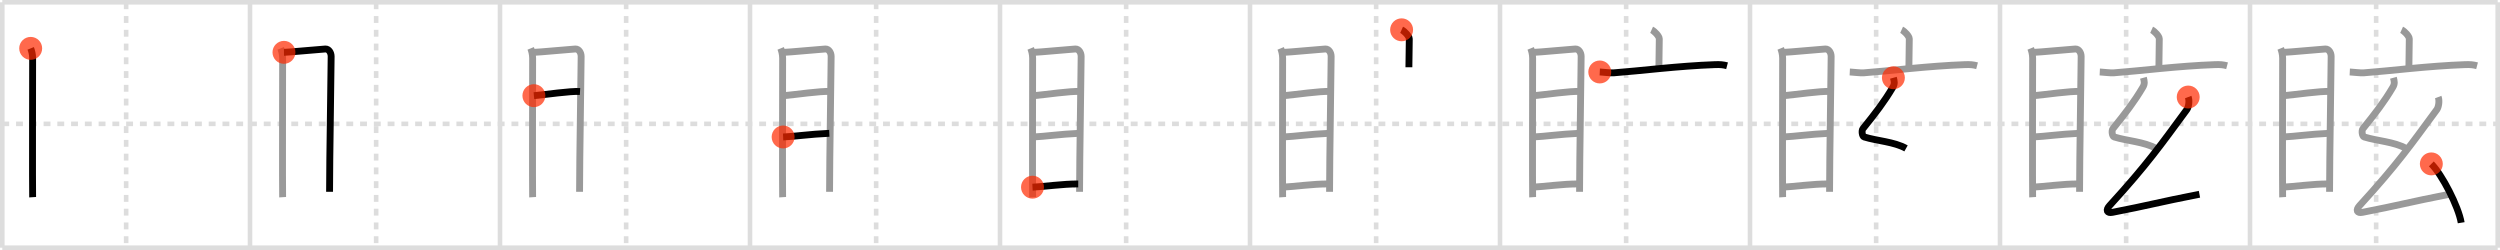 <svg width="1090px" height="109px" viewBox="0 0 1090 109" xmlns="http://www.w3.org/2000/svg" xmlns:xlink="http://www.w3.org/1999/xlink" xml:space="preserve" version="1.1"  baseProfile="full">
<line x1="1" y1="1" x2="1089" y2="1" style="stroke:#ddd;stroke-width:2" />
<line x1="1" y1="1" x2="1" y2="108" style="stroke:#ddd;stroke-width:2" />
<line x1="1" y1="108" x2="1089" y2="108" style="stroke:#ddd;stroke-width:2" />
<line x1="1089" y1="1" x2="1089" y2="108" style="stroke:#ddd;stroke-width:2" />
<line x1="109" y1="1" x2="109" y2="108" style="stroke:#ddd;stroke-width:2" />
<line x1="218" y1="1" x2="218" y2="108" style="stroke:#ddd;stroke-width:2" />
<line x1="327" y1="1" x2="327" y2="108" style="stroke:#ddd;stroke-width:2" />
<line x1="436" y1="1" x2="436" y2="108" style="stroke:#ddd;stroke-width:2" />
<line x1="545" y1="1" x2="545" y2="108" style="stroke:#ddd;stroke-width:2" />
<line x1="654" y1="1" x2="654" y2="108" style="stroke:#ddd;stroke-width:2" />
<line x1="763" y1="1" x2="763" y2="108" style="stroke:#ddd;stroke-width:2" />
<line x1="872" y1="1" x2="872" y2="108" style="stroke:#ddd;stroke-width:2" />
<line x1="981" y1="1" x2="981" y2="108" style="stroke:#ddd;stroke-width:2" />
<line x1="1" y1="54" x2="1089" y2="54" style="stroke:#ddd;stroke-width:2;stroke-dasharray:3 3" />
<line x1="55" y1="1" x2="55" y2="108" style="stroke:#ddd;stroke-width:2;stroke-dasharray:3 3" />
<line x1="164" y1="1" x2="164" y2="108" style="stroke:#ddd;stroke-width:2;stroke-dasharray:3 3" />
<line x1="273" y1="1" x2="273" y2="108" style="stroke:#ddd;stroke-width:2;stroke-dasharray:3 3" />
<line x1="382" y1="1" x2="382" y2="108" style="stroke:#ddd;stroke-width:2;stroke-dasharray:3 3" />
<line x1="491" y1="1" x2="491" y2="108" style="stroke:#ddd;stroke-width:2;stroke-dasharray:3 3" />
<line x1="600" y1="1" x2="600" y2="108" style="stroke:#ddd;stroke-width:2;stroke-dasharray:3 3" />
<line x1="709" y1="1" x2="709" y2="108" style="stroke:#ddd;stroke-width:2;stroke-dasharray:3 3" />
<line x1="818" y1="1" x2="818" y2="108" style="stroke:#ddd;stroke-width:2;stroke-dasharray:3 3" />
<line x1="927" y1="1" x2="927" y2="108" style="stroke:#ddd;stroke-width:2;stroke-dasharray:3 3" />
<line x1="1036" y1="1" x2="1036" y2="108" style="stroke:#ddd;stroke-width:2;stroke-dasharray:3 3" />
<path d="M13.38,21.09c0.37,0.91,0.85,2.5,0.85,4.34c0,1.84-0.12,58.7,0,60.55" style="fill:none;stroke:black;stroke-width:3" />
<circle cx="13.38" cy="21.09" r="5" stroke-width="0" fill="#FF2A00" opacity="0.7" />
<path d="M122.38,21.09c0.37,0.91,0.85,2.5,0.85,4.34c0,1.84-0.12,58.7,0,60.55" style="fill:none;stroke:#999;stroke-width:3" />
<path d="M123.81,22.82c1.96-0.02,16.25-1.38,18.04-1.46c1.48-0.07,2.53,1.55,2.53,3.26c0,6.29-0.69,44.66-0.69,59.01" style="fill:none;stroke:black;stroke-width:3" />
<circle cx="123.81" cy="22.82" r="5" stroke-width="0" fill="#FF2A00" opacity="0.7" />
<path d="M231.38,21.09c0.37,0.91,0.85,2.5,0.85,4.34c0,1.84-0.12,58.7,0,60.55" style="fill:none;stroke:#999;stroke-width:3" />
<path d="M232.81,22.82c1.96-0.02,16.25-1.38,18.04-1.46c1.48-0.07,2.53,1.55,2.53,3.26c0,6.29-0.69,44.66-0.69,59.01" style="fill:none;stroke:#999;stroke-width:3" />
<path d="M232.78,41.71c5.4-0.48,15.72-2.06,20.11-1.82" style="fill:none;stroke:black;stroke-width:3" />
<circle cx="232.78" cy="41.71" r="5" stroke-width="0" fill="#FF2A00" opacity="0.7" />
<path d="M340.38,21.09c0.37,0.91,0.85,2.5,0.85,4.34c0,1.84-0.12,58.7,0,60.55" style="fill:none;stroke:#999;stroke-width:3" />
<path d="M341.81,22.82c1.96-0.02,16.25-1.38,18.04-1.46c1.48-0.07,2.53,1.55,2.53,3.26c0,6.29-0.69,44.66-0.69,59.01" style="fill:none;stroke:#999;stroke-width:3" />
<path d="M341.78,41.71c5.4-0.48,15.72-2.06,20.11-1.82" style="fill:none;stroke:#999;stroke-width:3" />
<path d="M341.44,59.72c5.18-0.22,11.56-1.22,20.14-1.6" style="fill:none;stroke:black;stroke-width:3" />
<circle cx="341.44" cy="59.72" r="5" stroke-width="0" fill="#FF2A00" opacity="0.7" />
<path d="M449.38,21.09c0.37,0.91,0.85,2.5,0.85,4.34c0,1.84-0.12,58.7,0,60.55" style="fill:none;stroke:#999;stroke-width:3" />
<path d="M450.81,22.82c1.96-0.02,16.25-1.38,18.04-1.46c1.48-0.07,2.53,1.55,2.53,3.26c0,6.29-0.69,44.66-0.69,59.01" style="fill:none;stroke:#999;stroke-width:3" />
<path d="M450.78,41.71c5.4-0.48,15.72-2.06,20.11-1.82" style="fill:none;stroke:#999;stroke-width:3" />
<path d="M450.44,59.72c5.18-0.22,11.56-1.22,20.14-1.6" style="fill:none;stroke:#999;stroke-width:3" />
<path d="M450.17,81.61c5.32-0.26,13.21-1.44,19.94-1.41" style="fill:none;stroke:black;stroke-width:3" />
<circle cx="450.17" cy="81.61" r="5" stroke-width="0" fill="#FF2A00" opacity="0.7" />
<path d="M558.38,21.09c0.37,0.91,0.85,2.5,0.85,4.34c0,1.84-0.12,58.7,0,60.55" style="fill:none;stroke:#999;stroke-width:3" />
<path d="M559.81,22.82c1.96-0.02,16.25-1.38,18.04-1.46c1.48-0.07,2.53,1.55,2.53,3.26c0,6.29-0.69,44.66-0.69,59.01" style="fill:none;stroke:#999;stroke-width:3" />
<path d="M559.78,41.71c5.4-0.48,15.72-2.06,20.11-1.82" style="fill:none;stroke:#999;stroke-width:3" />
<path d="M559.44,59.72c5.18-0.22,11.56-1.22,20.14-1.6" style="fill:none;stroke:#999;stroke-width:3" />
<path d="M559.17,81.61c5.32-0.26,13.21-1.44,19.94-1.41" style="fill:none;stroke:#999;stroke-width:3" />
<path d="M611.1,13c1.27,0.57,3.35,2.8,3.35,3.94c0,4.21-0.17,8.06-0.17,12.38" style="fill:none;stroke:black;stroke-width:3" />
<circle cx="611.1" cy="13.0" r="5" stroke-width="0" fill="#FF2A00" opacity="0.7" />
<path d="M667.38,21.09c0.37,0.91,0.85,2.5,0.85,4.34c0,1.84-0.12,58.7,0,60.55" style="fill:none;stroke:#999;stroke-width:3" />
<path d="M668.81,22.82c1.96-0.02,16.25-1.38,18.04-1.46c1.48-0.07,2.53,1.55,2.53,3.26c0,6.29-0.69,44.66-0.69,59.01" style="fill:none;stroke:#999;stroke-width:3" />
<path d="M668.78,41.71c5.4-0.48,15.72-2.06,20.11-1.82" style="fill:none;stroke:#999;stroke-width:3" />
<path d="M668.44,59.72c5.18-0.22,11.56-1.22,20.14-1.6" style="fill:none;stroke:#999;stroke-width:3" />
<path d="M668.17,81.61c5.32-0.26,13.21-1.44,19.94-1.41" style="fill:none;stroke:#999;stroke-width:3" />
<path d="M720.1,13c1.27,0.57,3.35,2.8,3.35,3.94c0,4.21-0.17,8.06-0.17,12.38" style="fill:none;stroke:#999;stroke-width:3" />
<path d="M697.5,31.38c1.42,0.07,4.66,0.48,6.04,0.38c11.15-0.81,28.28-3.02,44.18-3.58c2.34-0.08,3.53,0.03,5.28,0.49" style="fill:none;stroke:black;stroke-width:3" />
<circle cx="697.5" cy="31.38" r="5" stroke-width="0" fill="#FF2A00" opacity="0.7" />
<path d="M776.38,21.09c0.37,0.91,0.85,2.5,0.85,4.34c0,1.84-0.12,58.7,0,60.55" style="fill:none;stroke:#999;stroke-width:3" />
<path d="M777.81,22.82c1.96-0.02,16.25-1.38,18.04-1.46c1.48-0.07,2.53,1.55,2.53,3.26c0,6.29-0.69,44.66-0.69,59.01" style="fill:none;stroke:#999;stroke-width:3" />
<path d="M777.78,41.71c5.4-0.48,15.72-2.06,20.11-1.82" style="fill:none;stroke:#999;stroke-width:3" />
<path d="M777.44,59.72c5.18-0.22,11.56-1.22,20.14-1.6" style="fill:none;stroke:#999;stroke-width:3" />
<path d="M777.17,81.61c5.32-0.26,13.21-1.44,19.94-1.41" style="fill:none;stroke:#999;stroke-width:3" />
<path d="M829.1,13c1.27,0.57,3.35,2.8,3.35,3.94c0,4.21-0.17,8.06-0.17,12.38" style="fill:none;stroke:#999;stroke-width:3" />
<path d="M806.5,31.38c1.42,0.07,4.66,0.48,6.04,0.38c11.15-0.81,28.28-3.02,44.18-3.58c2.34-0.08,3.53,0.03,5.28,0.49" style="fill:none;stroke:#999;stroke-width:3" />
<path d="M825.52,33.9c0.41,1.44,0.67,2.59-0.21,4.08c-3.83,6.48-7.56,11.27-13.07,18.12c-0.68,0.84-0.32,3.34,0.5,3.6c5.76,1.8,13.01,2.05,18.29,5" style="fill:none;stroke:black;stroke-width:3" />
<circle cx="825.52" cy="33.9" r="5" stroke-width="0" fill="#FF2A00" opacity="0.7" />
<path d="M885.38,21.09c0.37,0.91,0.85,2.5,0.85,4.34c0,1.84-0.12,58.7,0,60.55" style="fill:none;stroke:#999;stroke-width:3" />
<path d="M886.81,22.82c1.96-0.02,16.25-1.38,18.04-1.46c1.48-0.07,2.53,1.55,2.53,3.26c0,6.29-0.69,44.66-0.69,59.01" style="fill:none;stroke:#999;stroke-width:3" />
<path d="M886.78,41.71c5.4-0.48,15.72-2.06,20.11-1.82" style="fill:none;stroke:#999;stroke-width:3" />
<path d="M886.44,59.72c5.18-0.22,11.56-1.22,20.14-1.6" style="fill:none;stroke:#999;stroke-width:3" />
<path d="M886.17,81.61c5.32-0.26,13.21-1.44,19.94-1.41" style="fill:none;stroke:#999;stroke-width:3" />
<path d="M938.1,13c1.27,0.57,3.35,2.8,3.35,3.94c0,4.21-0.17,8.06-0.17,12.38" style="fill:none;stroke:#999;stroke-width:3" />
<path d="M915.5,31.38c1.42,0.07,4.66,0.48,6.04,0.38c11.15-0.81,28.28-3.02,44.18-3.58c2.34-0.08,3.53,0.03,5.28,0.49" style="fill:none;stroke:#999;stroke-width:3" />
<path d="M934.52,33.9c0.41,1.44,0.67,2.59-0.21,4.08c-3.83,6.48-7.56,11.27-13.07,18.12c-0.68,0.84-0.32,3.34,0.5,3.6c5.76,1.8,13.01,2.05,18.29,5" style="fill:none;stroke:#999;stroke-width:3" />
<path d="M954.06,42.31c0.64,1.65,0.16,4.44-0.58,5.45C942.25,63,936.25,71.63,919.8,89.62c-1.84,2.01-1.2,3.43,1.17,2.97c16.03-3.09,19.78-4.34,37.99-7.9" style="fill:none;stroke:black;stroke-width:3" />
<circle cx="954.06" cy="42.31" r="5" stroke-width="0" fill="#FF2A00" opacity="0.7" />
<path d="M994.38,21.09c0.37,0.91,0.85,2.5,0.85,4.34c0,1.84-0.12,58.7,0,60.55" style="fill:none;stroke:#999;stroke-width:3" />
<path d="M995.81,22.82c1.96-0.02,16.25-1.38,18.04-1.46c1.48-0.07,2.53,1.55,2.53,3.26c0,6.29-0.69,44.66-0.69,59.01" style="fill:none;stroke:#999;stroke-width:3" />
<path d="M995.78,41.71c5.4-0.48,15.72-2.06,20.11-1.82" style="fill:none;stroke:#999;stroke-width:3" />
<path d="M995.44,59.72c5.18-0.22,11.56-1.22,20.14-1.6" style="fill:none;stroke:#999;stroke-width:3" />
<path d="M995.17,81.61c5.32-0.26,13.21-1.44,19.94-1.41" style="fill:none;stroke:#999;stroke-width:3" />
<path d="M1047.1,13c1.27,0.57,3.35,2.8,3.35,3.94c0,4.21-0.17,8.06-0.17,12.38" style="fill:none;stroke:#999;stroke-width:3" />
<path d="M1024.5,31.38c1.42,0.07,4.66,0.48,6.04,0.38c11.15-0.81,28.28-3.02,44.18-3.58c2.34-0.08,3.53,0.03,5.28,0.49" style="fill:none;stroke:#999;stroke-width:3" />
<path d="M1043.52,33.9c0.41,1.44,0.67,2.59-0.21,4.08c-3.83,6.48-7.56,11.27-13.07,18.12c-0.68,0.84-0.32,3.34,0.5,3.6c5.76,1.8,13.01,2.05,18.29,5" style="fill:none;stroke:#999;stroke-width:3" />
<path d="M1063.06,42.31c0.64,1.65,0.16,4.44-0.58,5.45C1051.25,63,1045.25,71.63,1028.8,89.62c-1.84,2.01-1.2,3.43,1.17,2.97c16.03-3.09,19.78-4.34,37.99-7.9" style="fill:none;stroke:#999;stroke-width:3" />
<path d="M1060.06,71.46c4.59,4.53,11.87,18.61,13.02,25.65" style="fill:none;stroke:black;stroke-width:3" />
<circle cx="1060.06" cy="71.46" r="5" stroke-width="0" fill="#FF2A00" opacity="0.7" />
</svg>